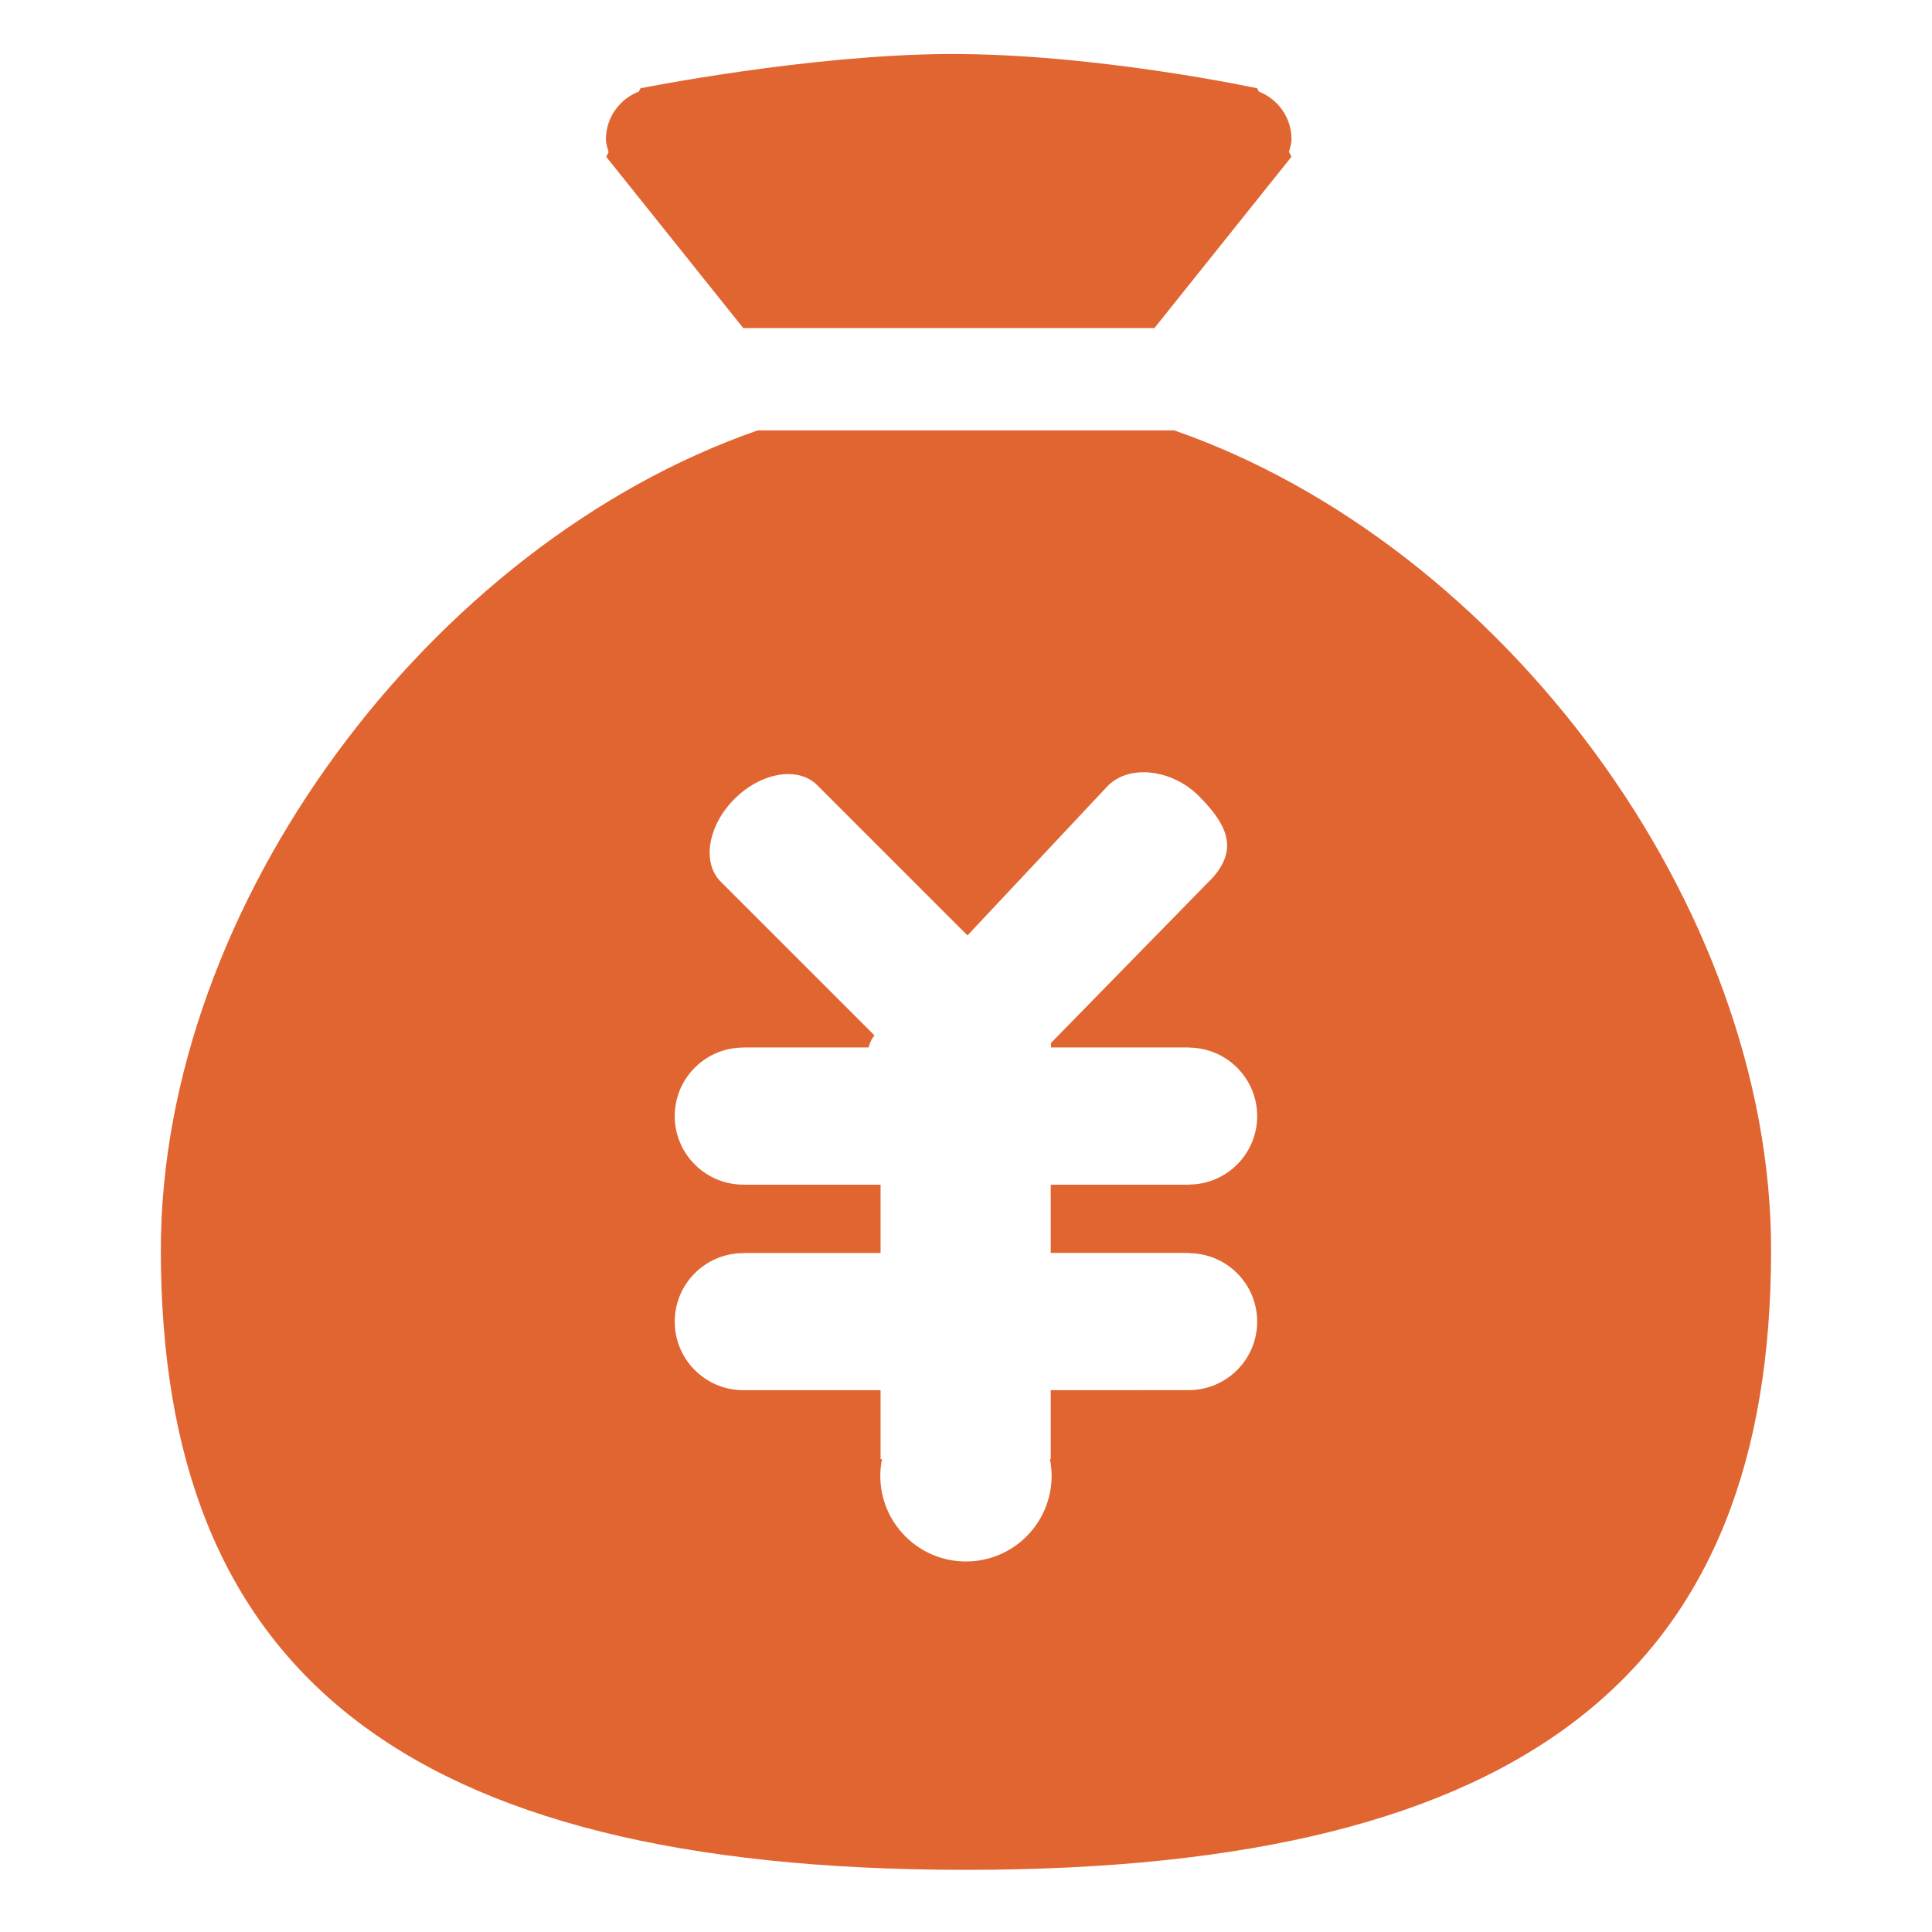 <?xml version="1.0" standalone="no"?><!DOCTYPE svg PUBLIC "-//W3C//DTD SVG 1.1//EN" "http://www.w3.org/Graphics/SVG/1.1/DTD/svg11.dtd"><svg t="1578903970098" class="icon" viewBox="0 0 1024 1024" version="1.1" xmlns="http://www.w3.org/2000/svg" p-id="1289" xmlns:xlink="http://www.w3.org/1999/xlink" width="200" height="200"><defs><style type="text/css"></style></defs><path d="M511.979 991.056c-300.633 0-426.734-107.535-426.734-328.527 0-183.079 142.992-374.138 316.335-434.413h220.799c173.35 60.275 316.335 251.333 316.335 434.413-0.001 220.992-126.102 328.527-426.737 328.527zM630.242 627.914v-0.073c19.951-0.105 36.089-16.314 36.089-36.281 0-19.987-16.137-36.177-36.089-36.303v-0.086h-73.195c0.143-0.816-0.097-1.542-0.025-2.359l85.783-87.691c13.993-15.764 6.873-28.799-7.269-43.092-14.231-14.365-37.489-17.378-48.989-4.859l-73.762 78.629-79.675-79.676c-10.082-10.073-29.696-6.791-43.81 7.324-14.126 14.134-17.397 33.764-7.324 43.837l81.486 81.467c-1.525 1.95-2.512 4.115-3.104 6.42h-66.225v0.068c-0.062 0-0.126 0-0.186 0-20.057 0-36.319 16.245-36.319 36.319 0 20.037 16.262 36.316 36.319 36.316 0.061 0 0.124-0.036 0.186-0.036v0.073h72.591v36.175h-72.591v0.106c-0.062 0-0.126 0-0.186 0-20.057 0-36.319 16.245-36.319 36.317 0 20.039 16.262 36.319 36.319 36.319 0.061 0 0.124-0.036 0.186-0.036v0.036h72.591v36.566h0.753c-0.569 2.836-0.895 5.798-0.895 8.83 0 25.075 20.322 45.398 45.396 45.398 25.076 0 45.398-20.323 45.398-45.398 0-3.031-0.33-5.994-0.896-8.83h0.425v-36.566l73.338-0.036c19.951-0.125 36.089-16.315 36.089-36.284 0-19.984-16.137-36.175-36.089-36.299v-0.125h-73.338v-36.174h73.337zM684.487 83.11l-7.632 9.54c-0.169 0.177-0.286 0.39-0.454 0.567l-64.548 80.686h-217.906l-64.426-80.545c-0.479-0.462-0.789-1.028-1.232-1.525l-6.978-8.724 1.231-2.466c-0.593-2.235-1.383-4.416-1.383-6.828 0-11.562 7.271-21.331 17.45-25.305l0.861-1.721c0 0 89.262-17.857 163.43-18.159 77.62-0.319 163.431 18.159 163.431 18.159l0.88 1.738c10.115 4.009 17.324 13.762 17.324 25.287 0 2.377-0.781 4.487-1.347 6.667l1.3 2.627z" fill="#e16531" p-id="1290"></path></svg>